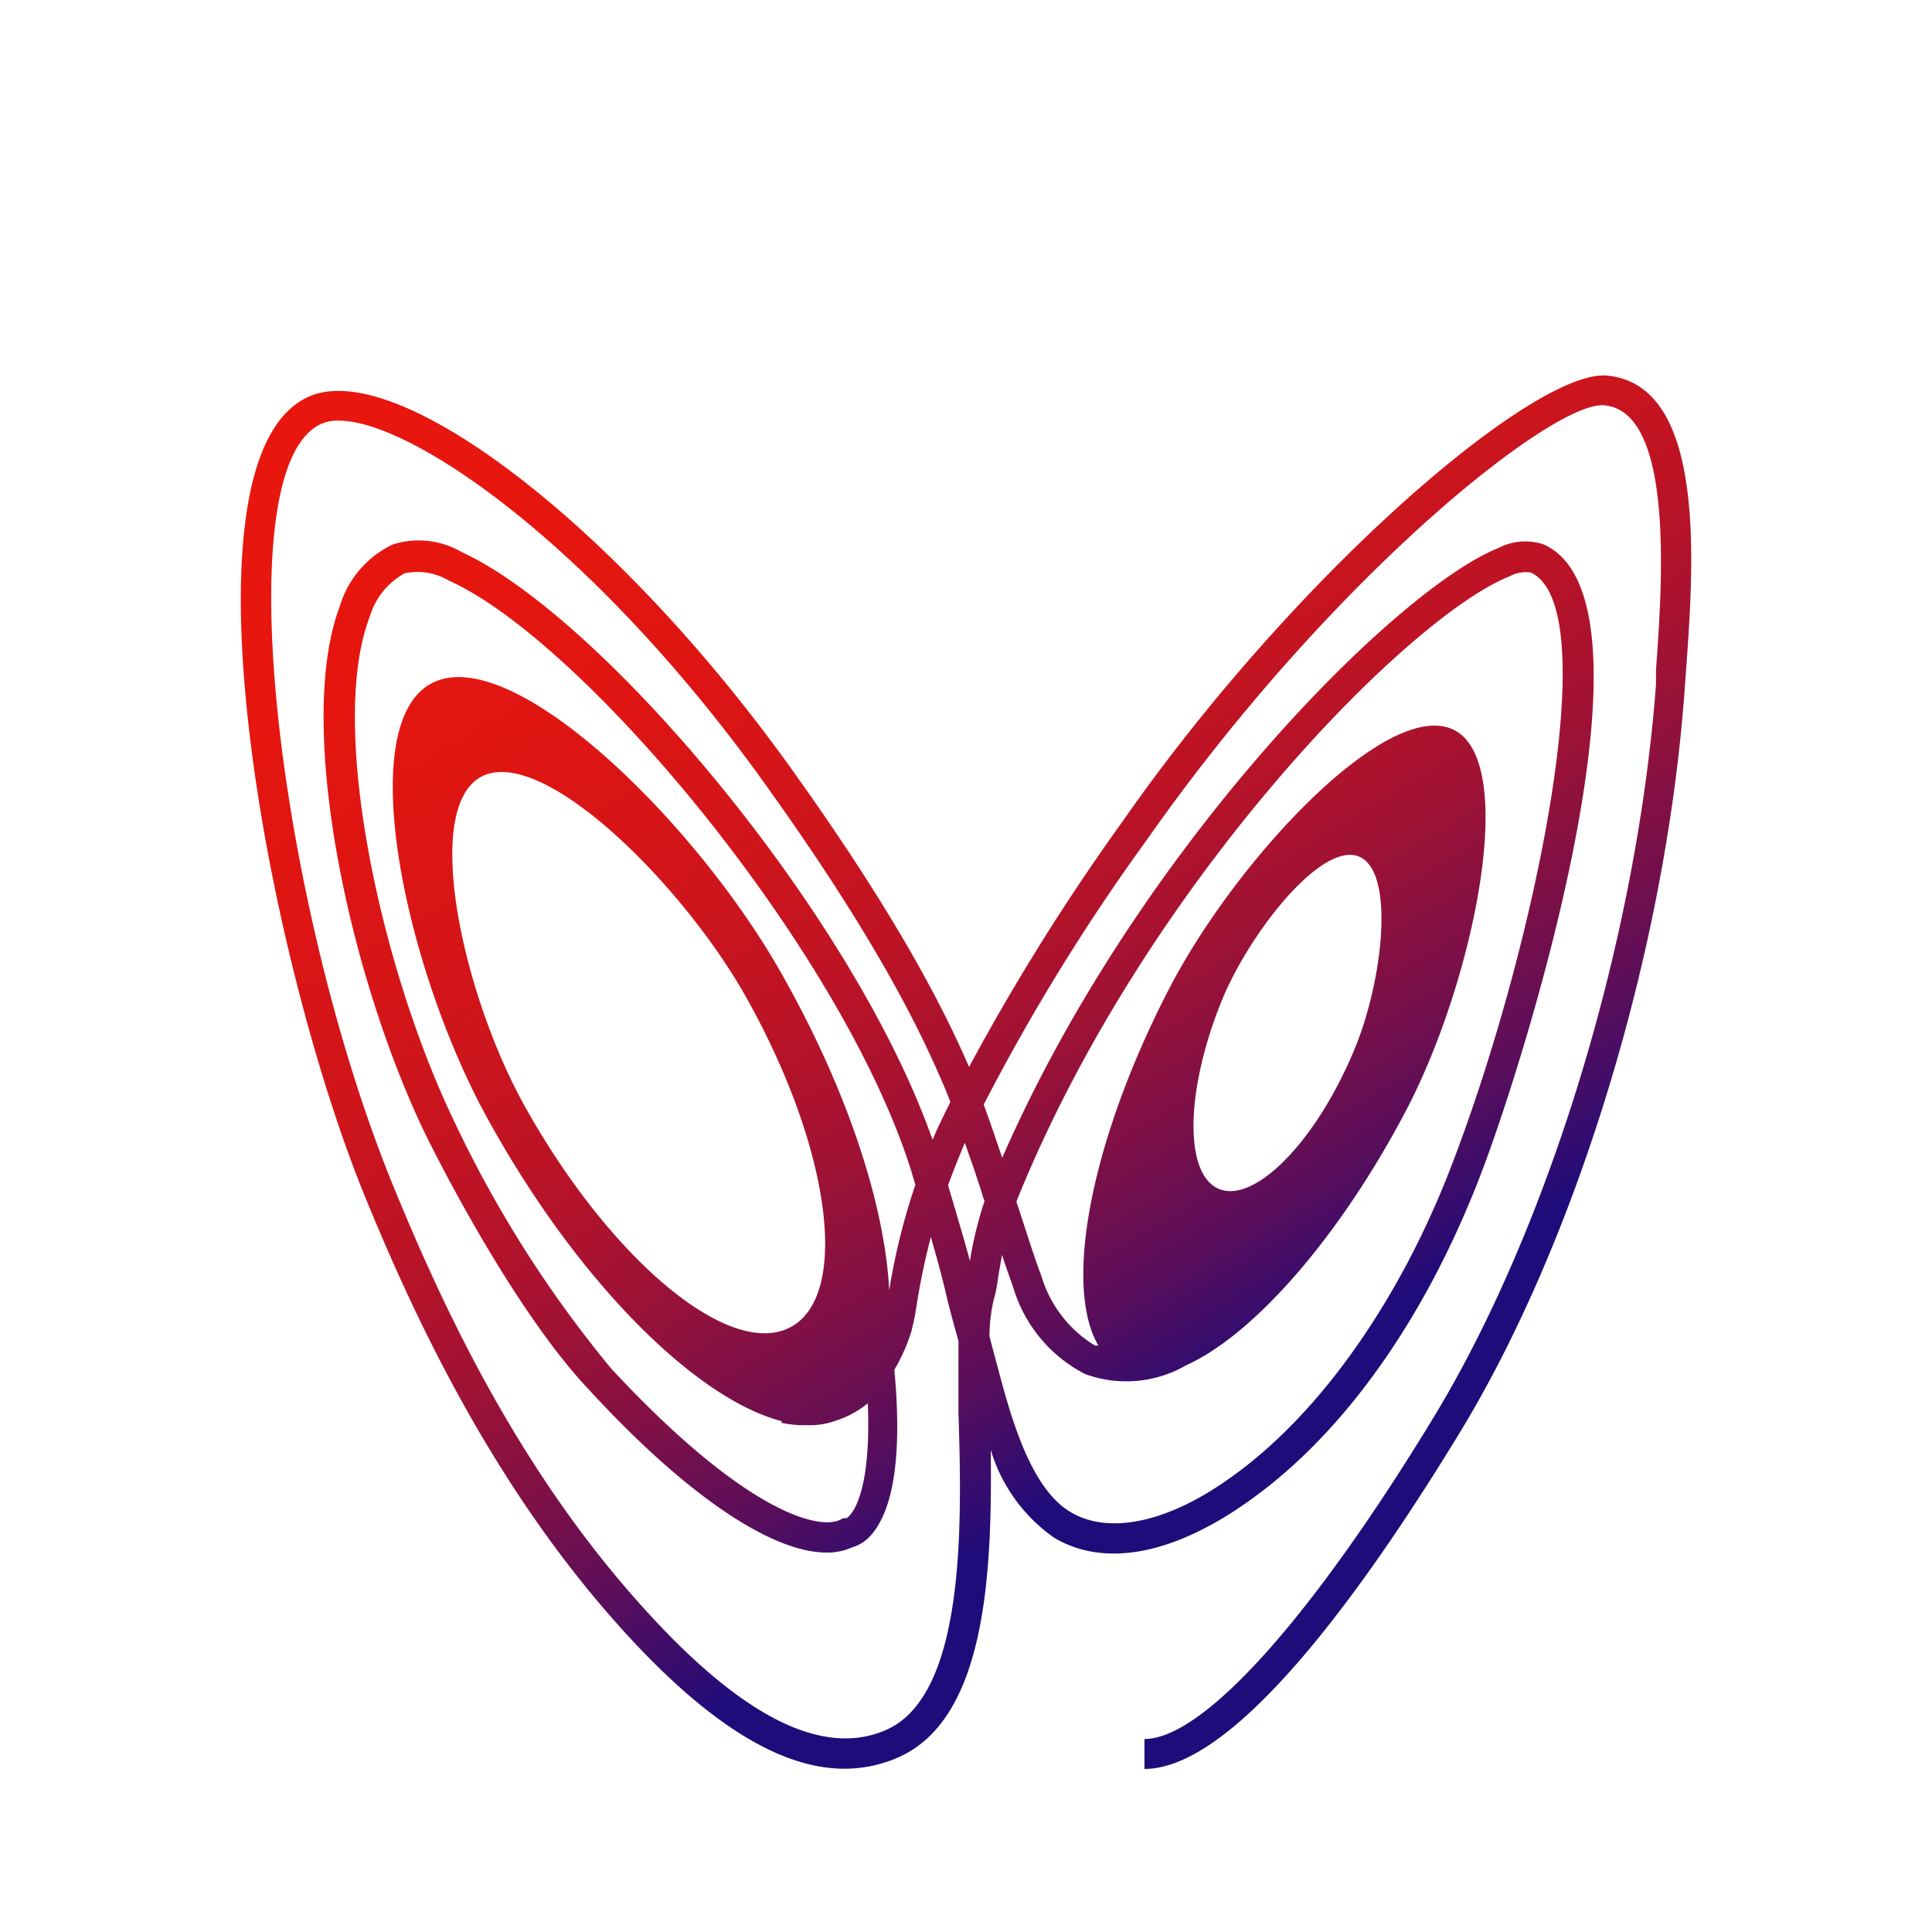 <svg id="Layer_1" data-name="Layer 1" xmlns="http://www.w3.org/2000/svg" xmlns:xlink="http://www.w3.org/1999/xlink" viewBox="0 0 90.99 90.99"><defs><style>.cls-1{fill:#fff;}.cls-2{fill:url(#linear-gradient);}</style><linearGradient id="linear-gradient" x1="27.14" y1="4.65" x2="62.37" y2="63.25" gradientUnits="userSpaceOnUse"><stop offset="0" stop-color="#da150e"/><stop offset="0" stop-color="#dc150e"/><stop offset="0" stop-color="#e5160d"/><stop offset="0" stop-color="#e9160d"/><stop offset="0.24" stop-color="#e6160e"/><stop offset="0.38" stop-color="#de1513"/><stop offset="0.51" stop-color="#cf151b"/><stop offset="0.62" stop-color="#bb1326"/><stop offset="0.72" stop-color="#a01234"/><stop offset="0.81" stop-color="#7f1046"/><stop offset="0.9" stop-color="#590e5b"/><stop offset="0.98" stop-color="#2d0c73"/><stop offset="1" stop-color="#200b7a"/></linearGradient></defs><rect class="cls-1" x="-17.98" y="-15.74" width="132.97" height="409.06"/><path class="cls-2" d="M75.69,17.69C72.29,17.37,61,27,52.81,38.77a104.41,104.41,0,0,0-7.17,11.48c-1.18-2.71-3.36-7.07-8.49-14.21C29,24.71,18.64,16.77,14.5,18.7c-6.3,2.92-2,26.22,2.72,37.73,2.23,5.43,5.9,13.44,12,20.22,4,4.45,7.49,6.65,10.55,6.65a6.28,6.28,0,0,0,2.55-.54c4.14-1.84,4.41-8.74,4.34-14.48a7.75,7.75,0,0,0,3,4.15c2.4,1.42,5.69.77,9.27-1.82C63.35,67.44,67.19,62,69.78,55.2c2-5.23,8.83-26.92,2.92-29.56a2.73,2.73,0,0,0-2.13.17c-4.82,1.92-17,14.13-23.37,28.72-.3-.89-.59-1.74-.87-2.51A96.57,96.57,0,0,1,54,39.57c8.7-12.41,19.2-20.74,21.57-20.48,3.3.32,2.71,8.52,2.42,12.47l0,.69C77.09,44.18,73,57.7,67.55,66.7,61.77,76.22,56.66,81.9,53.9,81.9v1.41c4.32,0,10.47-8.64,14.88-15.89,5.57-9.17,9.72-22.94,10.57-35.07l.05-.69C79.77,26.6,80.39,18.14,75.69,17.69ZM41.74,81.47c-3,1.32-6.82-.62-11.44-5.75-6-6.62-9.57-14.48-11.76-19.82-5.34-13-8-33.8-3.43-35.93a1.94,1.94,0,0,1,.84-.16c3.47,0,12.05,5.93,20,17,5.25,7.3,7.35,11.63,8.47,14.25.11.25.22.53.34.84-.22.44-.44.89-.65,1.34-.07.15-.12.3-.19.44C40.13,42.92,28.29,29,21.74,26a4,4,0,0,0-3.26-.35A4.73,4.73,0,0,0,16,28.56c-2.09,5.55.41,17.37,4.07,24.93C22,57.36,25,62.55,27.71,65.42c4.59,5,8.63,7.7,11.22,7.7a2.84,2.84,0,0,0,1.19-.24,1.92,1.92,0,0,0,1-.7c1-1.26,1.36-3.84,1-7.67a8.51,8.51,0,0,0,.8-1.8,11.22,11.22,0,0,0,.24-1.18,32.87,32.87,0,0,1,.68-3.27c.31,1.08.54,1.9.79,3,0,0,.19.77.51,1.89,0,1,0,2.12,0,3.41C45.31,71.81,45.47,79.82,41.74,81.47ZM24.66,52c-2.91-5.28-4.82-14.1-1.91-15.46s9.5,5.2,12.46,10.55c4,7.19,4.83,14.11,1.91,15.47S28.63,59.17,24.66,52Zm17.22,8.78C41.68,56.86,40,51.58,37,46.2,33.1,39.06,24.31,30.32,20.43,32.13S19.09,45.7,23,52.75c4.2,7.61,9.76,13.13,13.81,14.18l0,.08a5.09,5.09,0,0,0,1.21.11,3.53,3.53,0,0,0,1.31-.2,4.62,4.62,0,0,0,1.54-.83c.19,4.81-1,5.41-1,5.41h0l-.15,0-.14.07c-1,.51-4.48-.32-10.79-7.11a55.15,55.15,0,0,1-7.37-11.59c-3.46-7.15-6-18.7-4-23.84A3.42,3.42,0,0,1,19.06,27a2.91,2.91,0,0,1,2.09.35c6.36,2.85,18.51,17.39,21.77,27.81h0l.19.64A30.33,30.33,0,0,0,41.88,60.76Zm4.94.37a7.15,7.15,0,0,0,.19-1q.08-.47.18-1.05c.15.46.32.94.52,1.5a6.75,6.75,0,0,0,3.39,4.11,5.63,5.63,0,0,0,4.76-.41c3.16-1.42,7.21-6,10.36-12s5.34-16.36,2.26-17.92S58.25,40.42,55.07,46.55c-3.69,7.12-5,14-3.34,16.82l-.16,0a5.74,5.74,0,0,1-2.52-3.26c-.37-1-.61-1.77-.88-2.6l-.29-.88,0-.07c6-14.89,18.41-27.5,23.2-29.41a1.64,1.64,0,0,1,1-.19c3.59,1.6.17,17.78-3.66,27.78C66,61.13,62.22,66.51,58.12,69.47c-3,2.21-5.84,2.84-7.69,1.75S47.66,66.94,47,64.44c-.14-.53-.27-1-.4-1.51A7.72,7.72,0,0,1,46.82,61.13ZM57.63,46.91C59,43.73,62.28,39.64,64,40.34s1.13,5.86-.21,9.08C62,53.74,59.11,56.68,57.42,56S55.82,51.23,57.63,46.91ZM45.87,55.05l.4,1.21c0,.1.07.2.1.3a17.59,17.59,0,0,0-.69,2.83c-.21-.8-.45-1.6-.78-2.72l-.25-.85c.23-.63.49-1.28.79-2,0,0,0,0,0,0Z"/></svg>